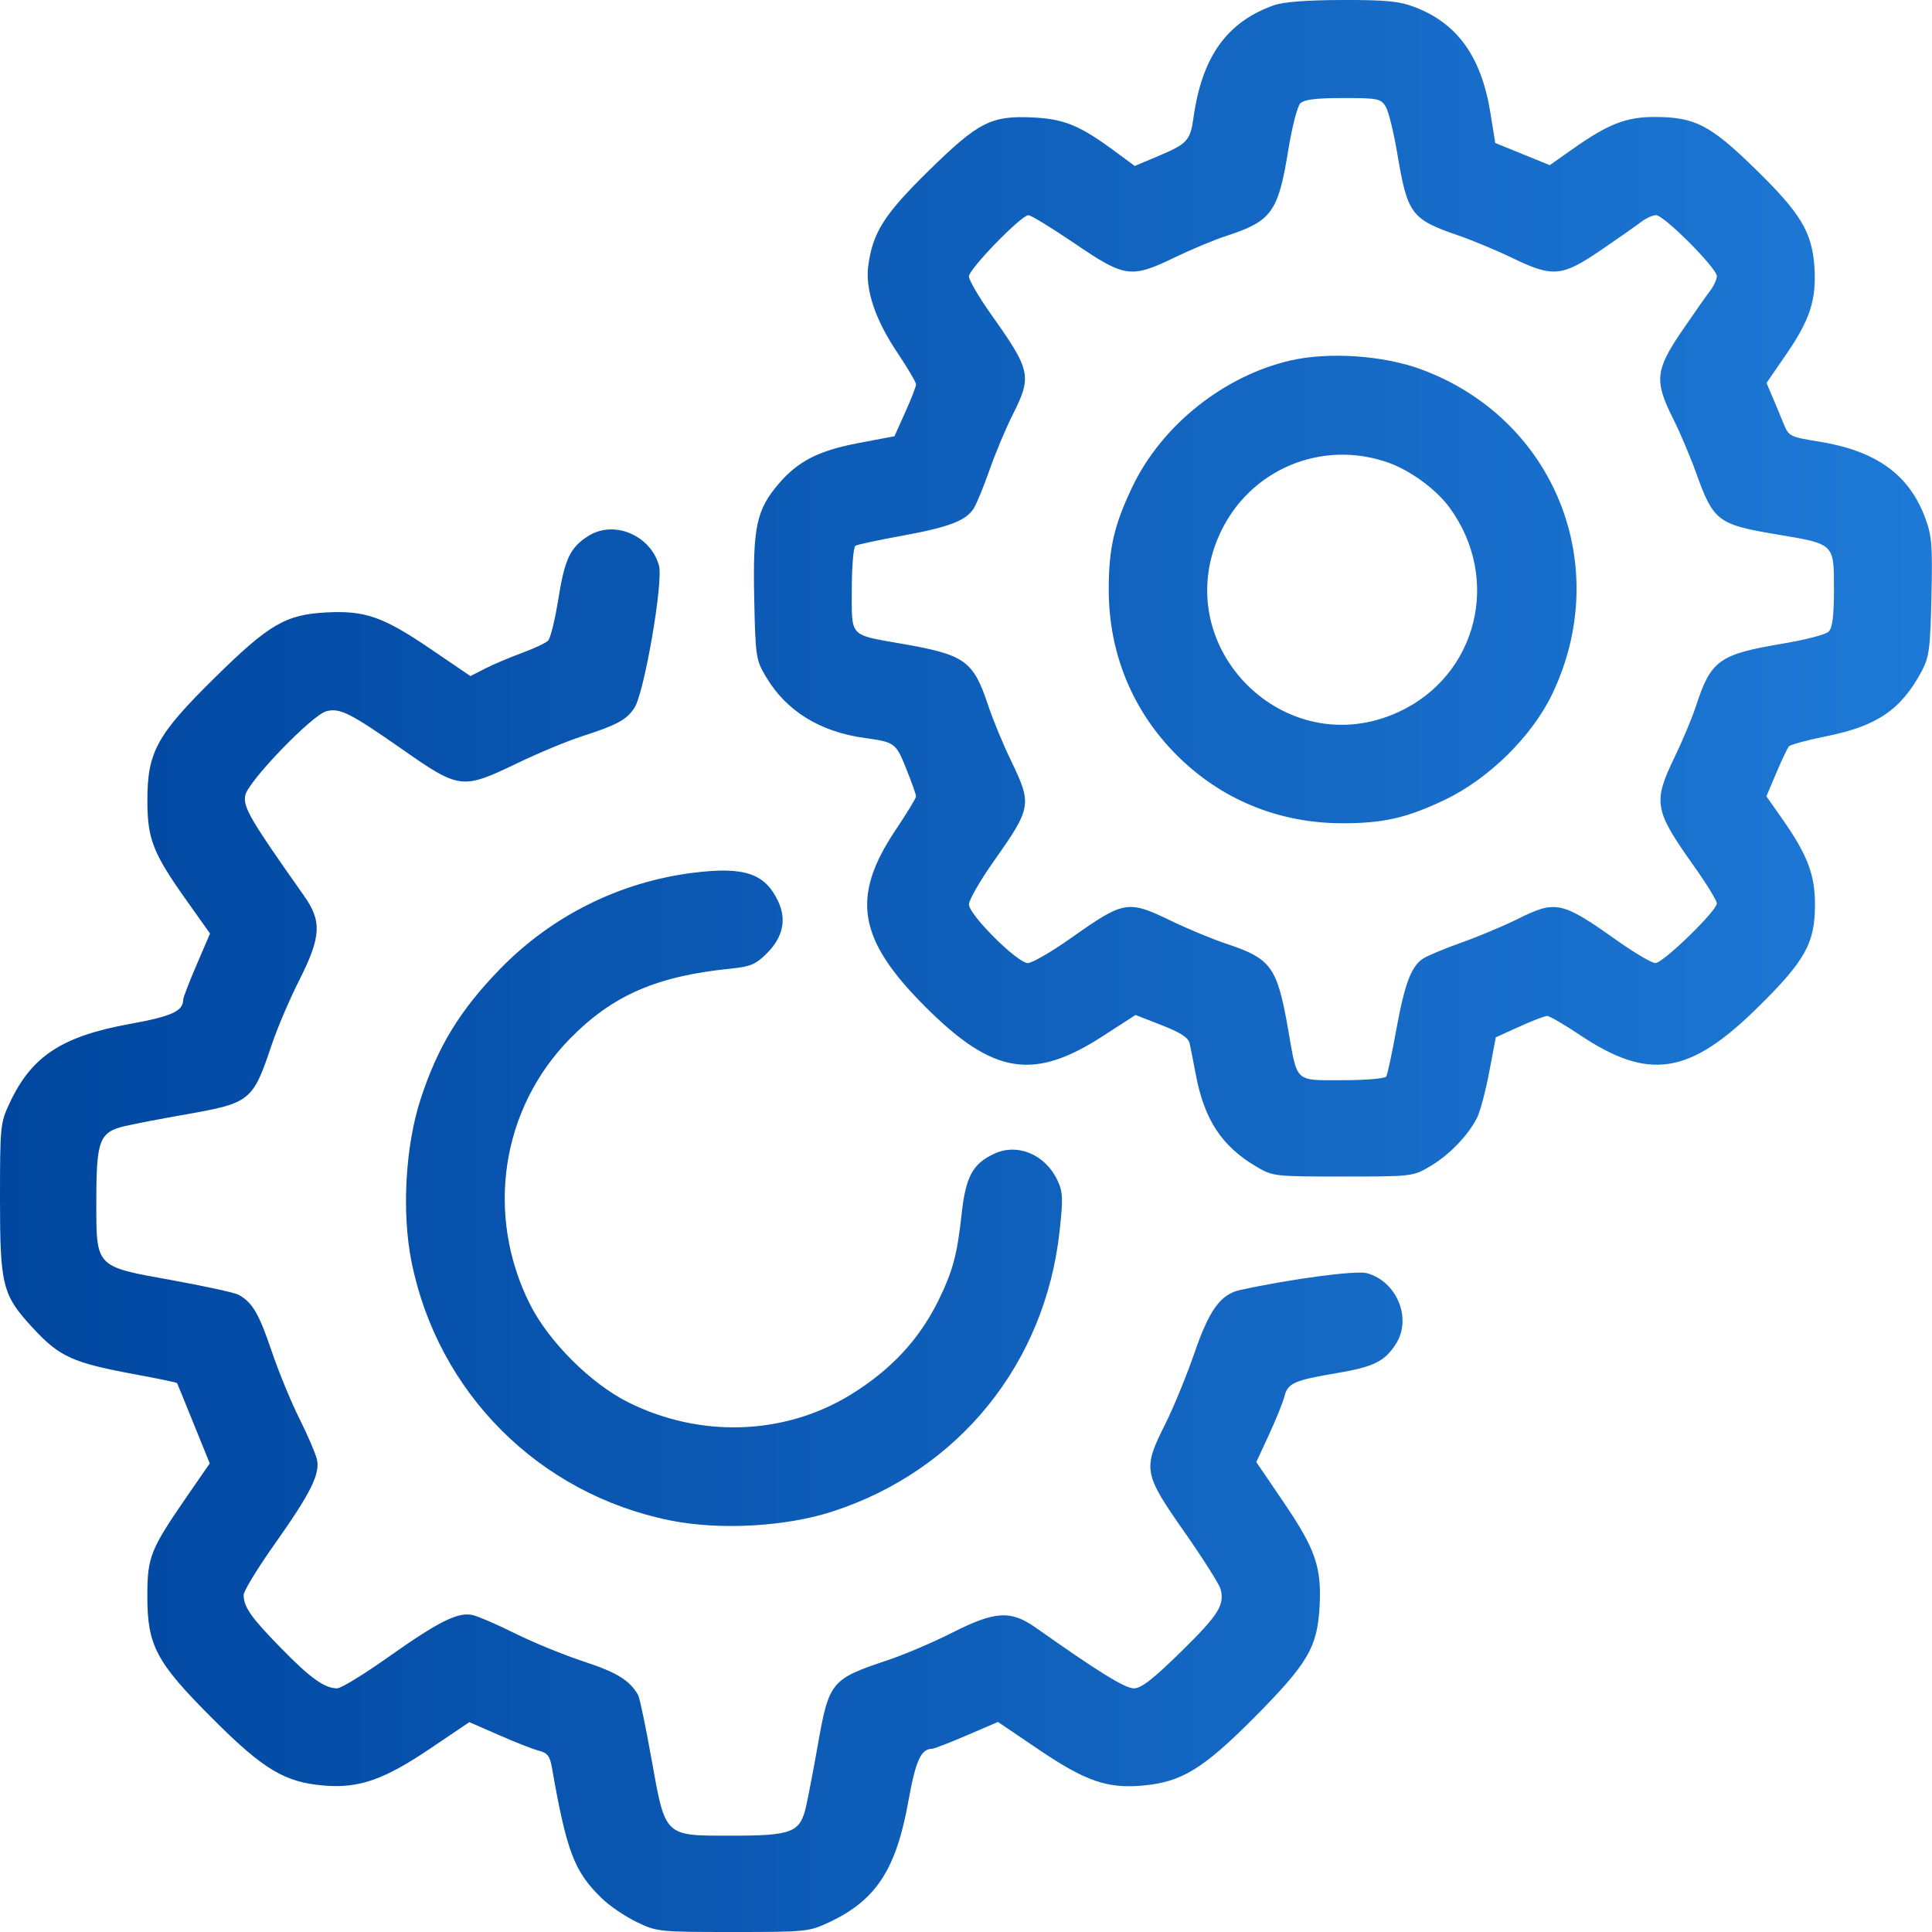 <svg width="35" height="35" viewBox="0 0 35 35" fill="none" xmlns="http://www.w3.org/2000/svg">
<path fill-rule="evenodd" clip-rule="evenodd" d="M23.075 0.096C22.225 0.399 21.775 1.029 21.621 2.133C21.563 2.546 21.508 2.606 20.988 2.825L20.557 3.007L20.189 2.735C19.567 2.276 19.281 2.157 18.729 2.129C17.957 2.089 17.728 2.206 16.822 3.095C16.018 3.885 15.813 4.207 15.73 4.809C15.671 5.24 15.851 5.783 16.253 6.383C16.441 6.664 16.595 6.925 16.595 6.963C16.595 7.002 16.507 7.229 16.399 7.468L16.204 7.903L15.563 8.024C14.833 8.162 14.459 8.352 14.105 8.766C13.705 9.233 13.637 9.55 13.663 10.828C13.685 11.89 13.694 11.952 13.871 12.252C14.239 12.878 14.85 13.258 15.671 13.37C16.211 13.445 16.23 13.459 16.417 13.926C16.515 14.17 16.595 14.395 16.595 14.427C16.595 14.458 16.428 14.733 16.224 15.037C15.411 16.252 15.54 17.016 16.762 18.238C17.989 19.465 18.721 19.585 19.982 18.768L20.571 18.387L21.047 18.573C21.398 18.711 21.53 18.798 21.553 18.908C21.571 18.989 21.62 19.24 21.663 19.466C21.817 20.283 22.132 20.763 22.754 21.131C23.057 21.311 23.079 21.314 24.328 21.314C25.581 21.314 25.597 21.312 25.909 21.128C26.249 20.928 26.589 20.578 26.755 20.256C26.812 20.145 26.913 19.771 26.978 19.424L27.098 18.792L27.524 18.599C27.759 18.492 27.986 18.405 28.029 18.405C28.071 18.405 28.336 18.559 28.617 18.747C29.871 19.586 30.603 19.473 31.845 18.249C32.705 17.401 32.88 17.086 32.88 16.387C32.88 15.841 32.742 15.482 32.28 14.825L32 14.426L32.179 14.003C32.277 13.771 32.38 13.555 32.407 13.522C32.435 13.49 32.74 13.407 33.084 13.338C34.008 13.153 34.443 12.855 34.817 12.152C34.949 11.904 34.97 11.742 34.99 10.809C35.011 9.87 34.998 9.706 34.873 9.372C34.581 8.595 33.986 8.168 32.961 8.001C32.421 7.914 32.405 7.906 32.308 7.667C32.253 7.532 32.162 7.313 32.105 7.18L32.002 6.938L32.364 6.411C32.791 5.789 32.908 5.427 32.87 4.841C32.828 4.204 32.623 3.864 31.791 3.053C30.978 2.26 30.701 2.119 29.967 2.119C29.464 2.119 29.132 2.248 28.511 2.685L28.075 2.992L27.582 2.791L27.088 2.59L26.999 2.038C26.834 1.024 26.401 0.422 25.625 0.127C25.347 0.021 25.105 -0.002 24.31 0C23.671 0.002 23.246 0.035 23.075 0.096ZM25.103 1.93C25.155 2.015 25.251 2.408 25.317 2.803C25.498 3.88 25.568 3.973 26.42 4.266C26.68 4.356 27.124 4.541 27.405 4.677C28.128 5.027 28.296 5.012 28.994 4.537C29.307 4.324 29.636 4.093 29.726 4.024C29.816 3.954 29.939 3.898 30.001 3.898C30.145 3.898 31.102 4.858 31.102 5.002C31.102 5.062 31.046 5.184 30.976 5.274C30.907 5.364 30.676 5.693 30.463 6.006C29.988 6.704 29.968 6.903 30.307 7.578C30.434 7.831 30.62 8.269 30.721 8.551C31.042 9.446 31.114 9.501 32.197 9.683C33.234 9.856 33.224 9.846 33.224 10.669C33.224 11.157 33.197 11.374 33.128 11.442C33.076 11.495 32.699 11.593 32.29 11.661C31.144 11.853 30.993 11.962 30.723 12.794C30.656 13.001 30.483 13.415 30.338 13.714C29.94 14.54 29.964 14.672 30.697 15.704C30.92 16.018 31.102 16.316 31.102 16.366C31.102 16.501 30.128 17.447 29.989 17.447C29.925 17.447 29.618 17.267 29.307 17.047C28.289 16.325 28.188 16.303 27.491 16.65C27.238 16.776 26.784 16.966 26.483 17.073C26.182 17.18 25.869 17.31 25.788 17.361C25.566 17.502 25.449 17.811 25.293 18.665C25.216 19.09 25.135 19.467 25.113 19.503C25.09 19.539 24.735 19.569 24.322 19.569C23.444 19.569 23.507 19.627 23.335 18.645C23.137 17.517 23.03 17.368 22.226 17.1C21.97 17.016 21.517 16.828 21.218 16.683C20.427 16.302 20.37 16.311 19.398 16.997C19.047 17.245 18.696 17.447 18.62 17.447C18.432 17.447 17.553 16.571 17.553 16.384C17.553 16.305 17.755 15.953 18.003 15.602C18.689 14.63 18.698 14.573 18.317 13.783C18.172 13.483 17.984 13.03 17.9 12.774C17.632 11.97 17.483 11.863 16.355 11.665C15.373 11.493 15.431 11.556 15.431 10.678C15.431 10.265 15.461 9.91 15.497 9.887C15.533 9.865 15.91 9.784 16.335 9.707C17.189 9.551 17.498 9.434 17.639 9.212C17.691 9.131 17.819 8.818 17.925 8.517C18.03 8.216 18.22 7.762 18.348 7.509C18.698 6.813 18.676 6.712 17.953 5.693C17.733 5.382 17.553 5.074 17.553 5.007C17.553 4.873 18.501 3.898 18.631 3.898C18.677 3.898 19.054 4.129 19.469 4.411C20.38 5.031 20.49 5.046 21.286 4.661C21.585 4.517 21.999 4.344 22.206 4.277C23.04 4.006 23.155 3.847 23.34 2.711C23.406 2.303 23.503 1.926 23.556 1.873C23.627 1.803 23.839 1.776 24.331 1.776C24.96 1.776 25.015 1.787 25.103 1.93ZM23.385 6.529C22.172 6.806 21.043 7.707 20.511 8.825C20.18 9.519 20.084 9.941 20.086 10.693C20.088 11.837 20.518 12.881 21.319 13.681C22.119 14.482 23.163 14.912 24.307 14.914C25.059 14.916 25.482 14.819 26.175 14.489C26.969 14.111 27.752 13.34 28.119 12.575C29.236 10.244 28.159 7.578 25.74 6.689C25.059 6.439 24.076 6.372 23.385 6.529ZM25.151 8.381C25.548 8.521 26.015 8.863 26.256 9.19C27.206 10.483 26.765 12.246 25.326 12.903C23.277 13.838 21.162 11.723 22.097 9.674C22.629 8.508 23.939 7.953 25.151 8.381ZM10.662 9.707C10.33 9.916 10.232 10.121 10.114 10.855C10.055 11.225 9.972 11.563 9.93 11.605C9.888 11.648 9.676 11.748 9.458 11.828C9.239 11.908 8.94 12.035 8.792 12.11L8.523 12.248L7.786 11.747C6.938 11.171 6.609 11.057 5.907 11.095C5.174 11.134 4.871 11.311 3.888 12.28C2.841 13.311 2.668 13.626 2.67 14.505C2.67 15.202 2.771 15.456 3.386 16.322L3.805 16.912L3.562 17.478C3.428 17.789 3.319 18.073 3.319 18.109C3.319 18.317 3.111 18.412 2.361 18.548C1.124 18.772 0.574 19.132 0.178 19.976C0.005 20.345 0 20.393 0 21.724C0 23.285 0.044 23.459 0.584 24.045C1.082 24.586 1.309 24.688 2.488 24.905C2.878 24.977 3.202 25.045 3.208 25.056C3.214 25.068 3.35 25.4 3.509 25.794L3.8 26.511L3.397 27.094C2.722 28.073 2.67 28.204 2.669 28.91C2.669 29.814 2.826 30.11 3.858 31.142C4.777 32.061 5.161 32.29 5.881 32.348C6.507 32.398 6.959 32.24 7.793 31.677L8.503 31.198L9.042 31.434C9.338 31.564 9.664 31.692 9.767 31.717C9.915 31.754 9.962 31.815 9.997 32.013C10.266 33.546 10.401 33.902 10.899 34.387C11.039 34.524 11.324 34.718 11.531 34.818C11.9 34.996 11.934 35 13.276 35C14.607 35 14.655 34.995 15.024 34.822C15.869 34.425 16.234 33.868 16.455 32.636C16.588 31.894 16.684 31.681 16.887 31.681C16.92 31.681 17.202 31.572 17.513 31.438L18.079 31.195L18.828 31.702C19.669 32.27 20.063 32.405 20.705 32.347C21.407 32.283 21.798 32.044 22.722 31.114C23.695 30.134 23.867 29.842 23.906 29.093C23.943 28.391 23.829 28.061 23.257 27.219L22.759 26.487L22.991 25.986C23.118 25.711 23.244 25.399 23.27 25.293C23.33 25.056 23.447 25.005 24.217 24.875C24.889 24.762 25.089 24.663 25.293 24.338C25.58 23.88 25.304 23.214 24.764 23.065C24.57 23.011 23.391 23.168 22.465 23.37C22.112 23.447 21.905 23.733 21.635 24.52C21.494 24.929 21.257 25.505 21.108 25.802C20.7 26.614 20.714 26.692 21.456 27.752C21.796 28.238 22.092 28.705 22.113 28.79C22.187 29.078 22.075 29.255 21.397 29.921C20.889 30.419 20.675 30.586 20.541 30.586C20.38 30.586 19.909 30.295 18.77 29.491C18.31 29.166 18.029 29.183 17.245 29.58C16.906 29.752 16.383 29.975 16.081 30.076C15.052 30.42 15.018 30.461 14.812 31.631C14.738 32.054 14.643 32.547 14.602 32.727C14.494 33.199 14.35 33.255 13.249 33.255C12.025 33.255 12.057 33.285 11.803 31.87C11.698 31.28 11.588 30.758 11.561 30.709C11.408 30.441 11.182 30.3 10.581 30.102C10.219 29.983 9.661 29.755 9.341 29.596C9.021 29.436 8.673 29.285 8.568 29.26C8.302 29.195 7.952 29.37 7.018 30.031C6.587 30.336 6.177 30.586 6.107 30.586C5.88 30.586 5.62 30.399 5.089 29.855C4.547 29.301 4.414 29.111 4.414 28.894C4.414 28.823 4.664 28.413 4.969 27.982C5.63 27.048 5.805 26.698 5.74 26.432C5.715 26.327 5.571 25.994 5.421 25.693C5.27 25.392 5.044 24.841 4.918 24.468C4.691 23.795 4.569 23.589 4.319 23.455C4.248 23.417 3.709 23.299 3.122 23.193C1.714 22.939 1.745 22.972 1.745 21.751C1.745 20.65 1.801 20.506 2.273 20.398C2.453 20.357 2.946 20.262 3.369 20.188C4.538 19.982 4.58 19.948 4.923 18.925C5.023 18.627 5.246 18.104 5.419 17.762C5.818 16.971 5.835 16.691 5.509 16.23C4.53 14.843 4.401 14.622 4.443 14.408C4.494 14.155 5.657 12.949 5.914 12.884C6.157 12.822 6.341 12.914 7.281 13.57C8.326 14.301 8.372 14.306 9.365 13.829C9.747 13.645 10.275 13.425 10.539 13.34C11.178 13.134 11.351 13.04 11.493 12.824C11.672 12.55 12.019 10.54 11.938 10.246C11.786 9.697 11.124 9.417 10.662 9.707ZM12.574 15.809C11.235 15.973 9.995 16.59 9.054 17.559C8.33 18.305 7.931 18.959 7.62 19.911C7.343 20.759 7.275 21.964 7.455 22.858C7.932 25.232 9.764 27.065 12.142 27.544C13.035 27.725 14.24 27.658 15.089 27.38C17.369 26.636 18.931 24.706 19.195 22.309C19.261 21.706 19.256 21.593 19.156 21.381C18.932 20.91 18.43 20.702 18.004 20.904C17.616 21.088 17.494 21.32 17.419 22.008C17.339 22.739 17.259 23.033 16.994 23.572C16.65 24.268 16.139 24.816 15.419 25.261C14.217 26.003 12.687 26.057 11.377 25.402C10.7 25.063 9.937 24.3 9.598 23.623C8.788 22.002 9.079 20.085 10.328 18.814C11.103 18.026 11.901 17.68 13.262 17.545C13.594 17.511 13.696 17.467 13.891 17.272C14.186 16.978 14.254 16.659 14.095 16.323C13.857 15.823 13.485 15.697 12.574 15.809Z" fill="url(#paint0_linear_2536_26372)"/>
<defs>
<linearGradient id="paint0_linear_2536_26372" x1="0" y1="17.973" x2="34.998" y2="17.973" gradientUnits="userSpaceOnUse">
<stop stop-color="#00469F"/>
<stop offset="1" stop-color="#1E79D6"/>
</linearGradient>
</defs>
</svg>
